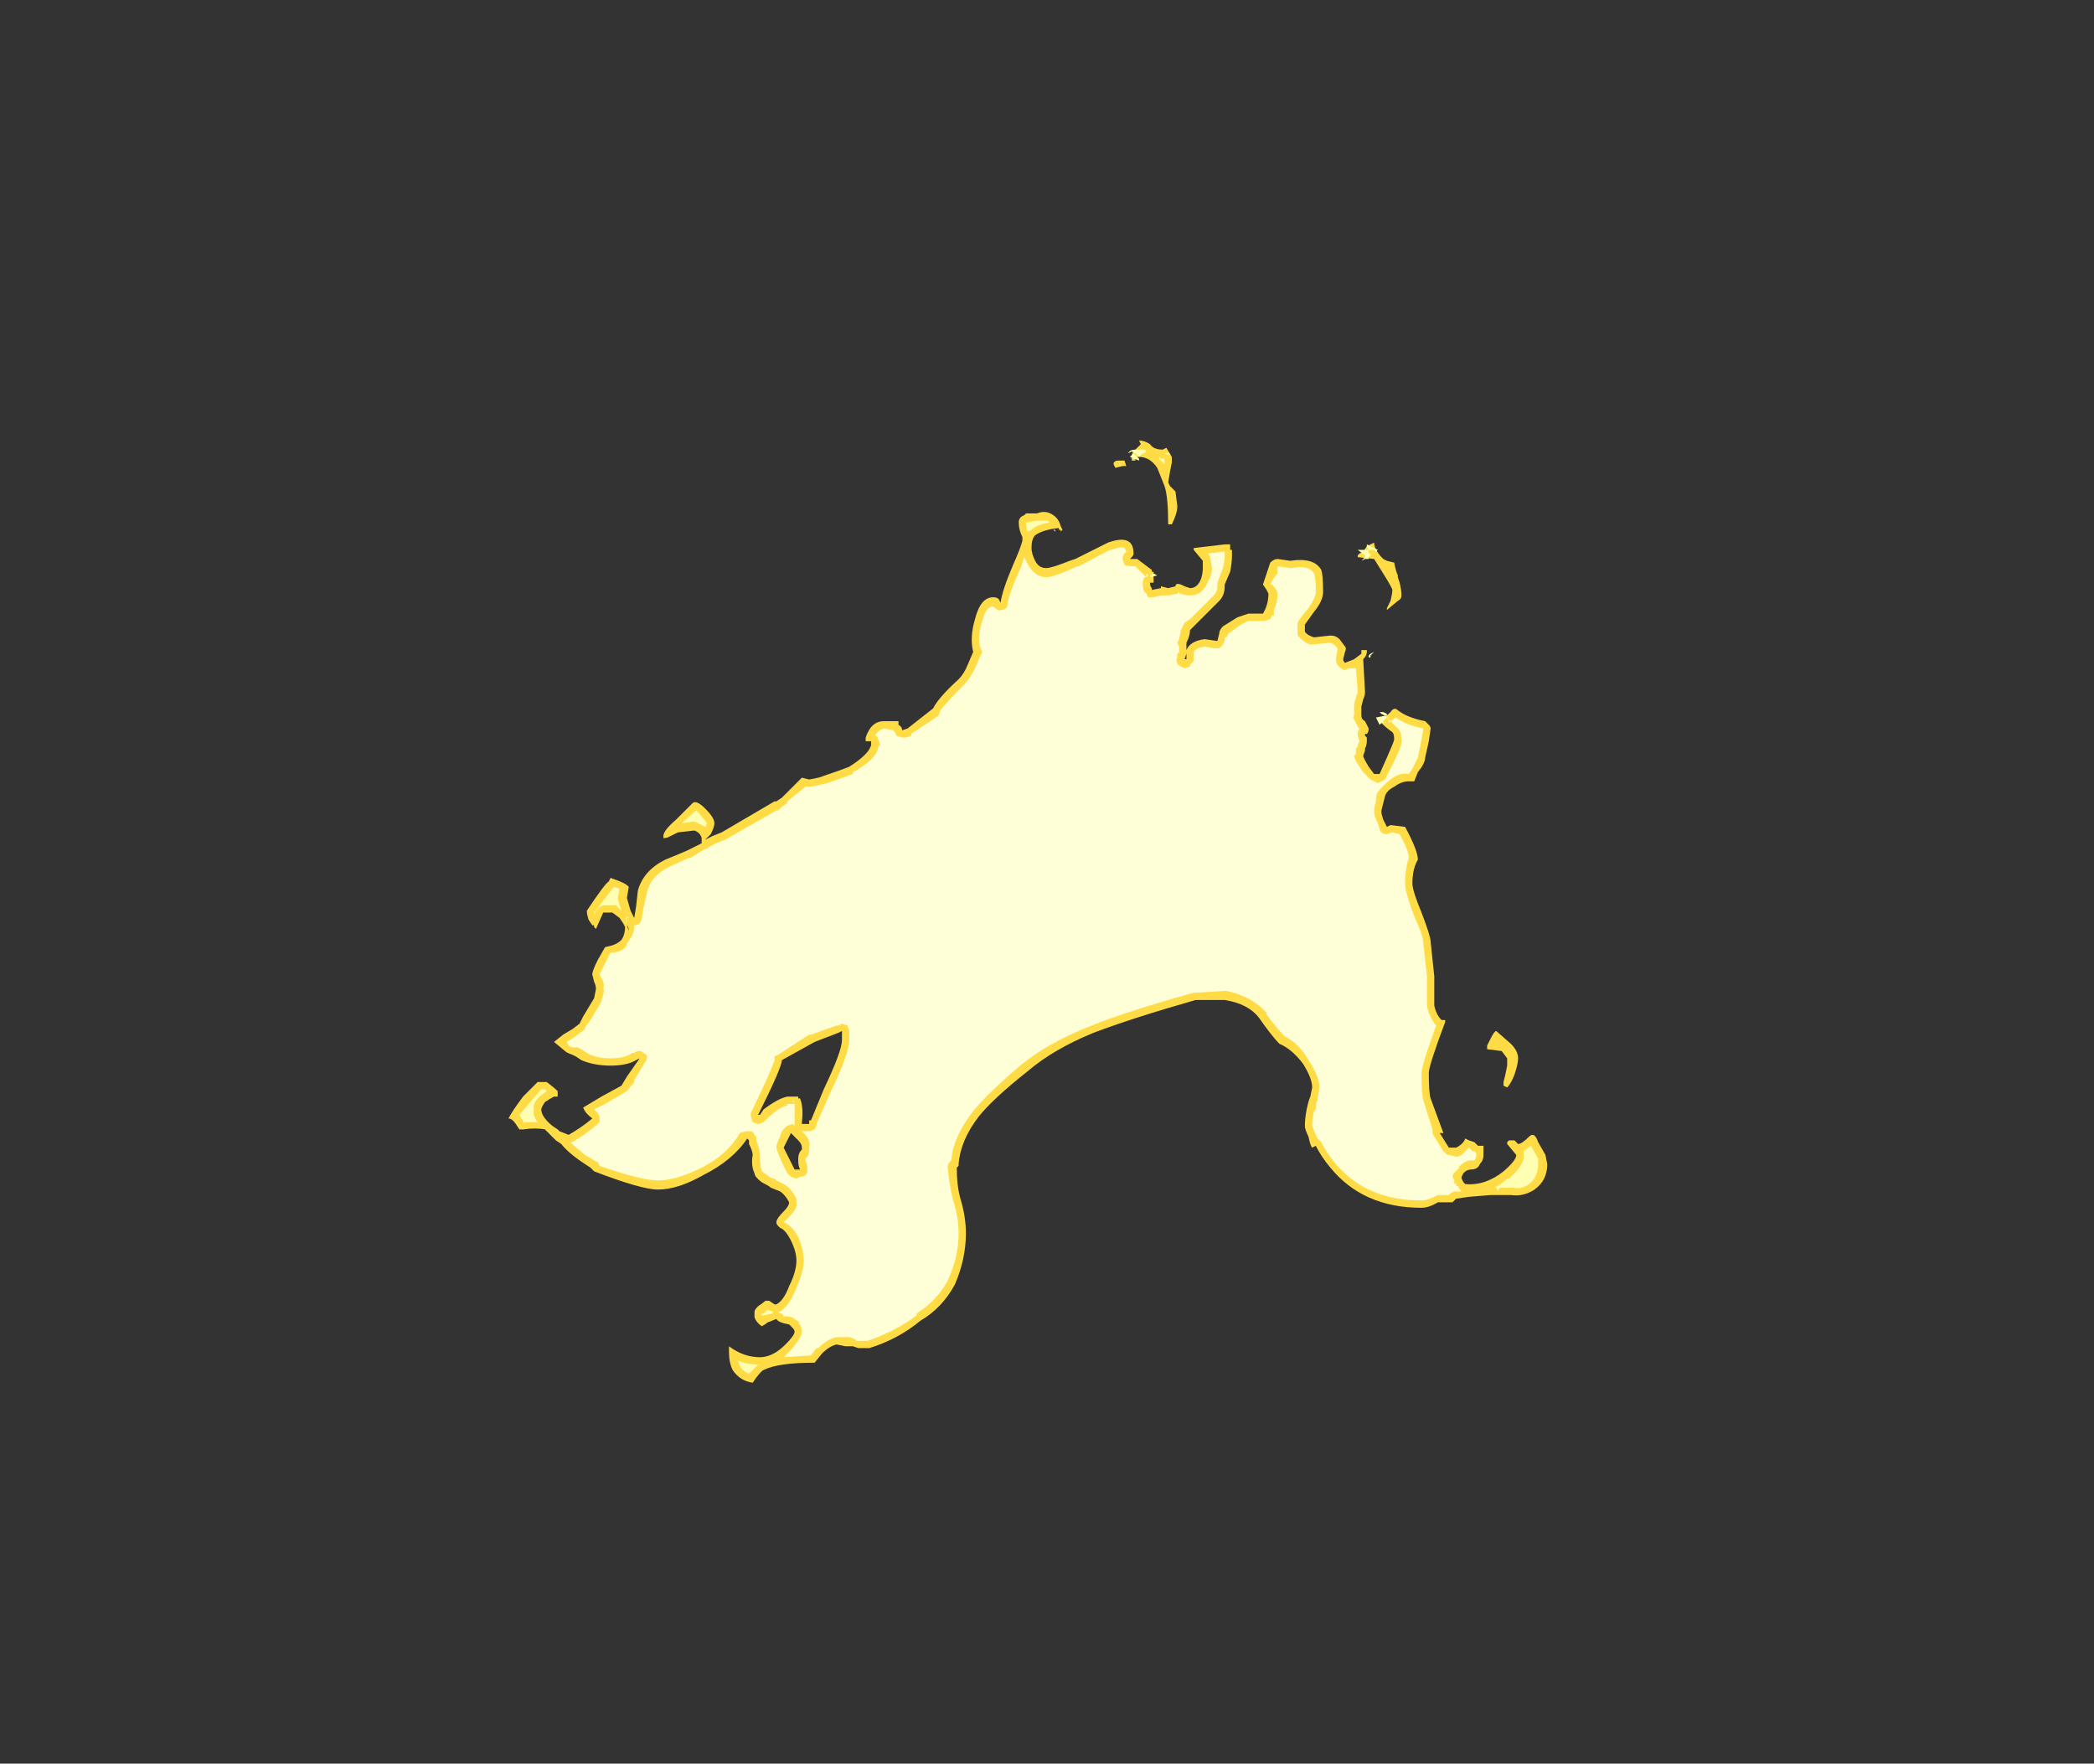 <?xml version="1.0" encoding="UTF-8" standalone="no"?>
<svg xmlns:ffdec="https://www.free-decompiler.com/flash" xmlns:xlink="http://www.w3.org/1999/xlink" ffdec:objectType="frame" height="338.7px" width="402.15px" xmlns="http://www.w3.org/2000/svg">
  <rect width="100%" height="100%" fill="#333333" stroke="none"/>
  <g transform="matrix(1.0, 0.0, 0.0, 1.0, 203.7, 322.6)">
    <use ffdec:characterId="2469" height="25.85" transform="matrix(7.0, 0.0, 0.0, 7.0, -106.05, -238.0)" width="28.5" xlink:href="#shape0"/>
  </g>
  <defs>
    <g id="shape0" transform="matrix(1.0, 0.0, 0.0, 1.0, 15.15, 34.0)">
      <path d="M3.05 -33.4 L3.0 -33.15 2.95 -32.85 3.0 -32.75 3.15 -32.6 3.2 -32.2 Q3.2 -32.0 3.05 -31.7 L2.95 -31.7 Q2.95 -32.45 2.85 -32.75 L2.65 -33.25 Q2.45 -33.55 2.15 -33.55 2.05 -33.55 2.05 -33.5 L2.05 -33.45 1.95 -33.45 1.95 -33.55 Q1.95 -33.65 2.0 -33.7 L2.2 -33.9 2.15 -34.0 Q2.3 -34.0 2.45 -33.9 2.55 -33.75 2.8 -33.75 L2.9 -33.8 3.05 -33.55 3.05 -33.4 M2.9 -33.45 L2.9 -33.45 M1.8 -33.3 L1.7 -33.3 1.5 -33.25 1.45 -33.35 Q1.45 -33.45 1.6 -33.45 L1.75 -33.45 1.8 -33.3 M2.1 -30.75 L2.5 -30.45 2.5 -30.4 2.55 -30.4 2.55 -30.1 2.45 -30.1 Q2.45 -30.0 2.5 -29.95 L2.5 -29.9 2.75 -29.95 2.75 -30.0 2.95 -29.95 3.15 -30.0 Q3.15 -30.1 3.3 -30.05 L3.4 -30.0 3.55 -29.95 Q3.75 -29.95 3.85 -30.2 3.9 -30.35 3.9 -30.5 L3.9 -30.7 3.65 -31.0 3.65 -31.05 4.5 -31.15 4.65 -31.15 4.65 -31.0 4.7 -31.0 4.7 -30.85 Q4.7 -30.65 4.65 -30.4 L4.5 -30.05 4.5 -30.0 Q4.5 -29.75 4.35 -29.6 L3.95 -29.2 Q3.85 -29.1 3.65 -28.9 L3.55 -28.8 Q3.55 -28.65 3.45 -28.45 L3.45 -28.25 Q3.55 -28.5 3.95 -28.55 L4.3 -28.5 4.35 -28.7 Q4.35 -28.8 4.45 -28.9 L4.85 -29.15 5.15 -29.25 5.55 -29.25 Q5.7 -29.5 5.7 -29.8 L5.65 -29.9 5.55 -30.05 5.75 -30.65 Q5.85 -30.75 5.95 -30.75 L6.3 -30.7 Q6.95 -30.8 7.15 -30.45 7.2 -30.3 7.2 -29.85 7.2 -29.6 6.95 -29.3 L6.7 -28.95 6.7 -28.75 6.75 -28.7 Q6.8 -28.65 6.95 -28.6 L7.4 -28.65 Q7.55 -28.65 7.65 -28.55 L7.8 -28.35 Q7.85 -28.3 7.8 -28.2 L7.75 -28.0 Q7.75 -27.95 7.8 -27.9 L8.05 -28.0 8.25 -28.15 8.25 -28.25 8.4 -28.25 Q8.4 -28.35 8.4 -28.2 8.4 -28.1 8.3 -28.0 L8.35 -27.1 Q8.35 -27.0 8.3 -26.9 L8.25 -26.7 8.25 -26.45 Q8.25 -26.35 8.35 -26.3 L8.45 -26.1 Q8.45 -26.0 8.4 -25.95 L8.35 -25.95 8.35 -25.9 8.4 -25.85 8.4 -25.75 Q8.4 -25.65 8.35 -25.55 L8.35 -25.5 8.3 -25.35 Q8.3 -25.3 8.45 -25.05 L8.6 -24.85 8.75 -24.85 8.95 -25.3 Q9.15 -25.75 9.15 -25.8 9.15 -25.95 9.1 -26.0 8.95 -26.1 8.8 -26.25 L8.8 -26.4 Q8.9 -26.4 9.05 -26.55 9.15 -26.7 9.25 -26.6 9.5 -26.4 10.0 -26.3 L10.1 -26.2 Q10.15 -26.15 10.15 -26.1 L10.1 -25.75 10.0 -25.3 Q10.0 -25.15 9.8 -24.9 L9.7 -24.65 9.55 -24.65 Q9.35 -24.65 9.15 -24.5 8.95 -24.4 8.9 -24.25 L8.8 -23.85 8.8 -23.8 Q8.8 -23.75 8.85 -23.6 L8.95 -23.4 9.05 -23.45 9.45 -23.4 Q9.8 -22.75 9.8 -22.5 9.65 -22.25 9.65 -21.85 9.65 -21.65 9.9 -21.05 10.15 -20.4 10.15 -20.25 L10.25 -19.3 10.25 -18.5 Q10.3 -18.25 10.45 -18.1 L10.55 -18.1 Q10.55 -18.2 10.55 -18.05 10.1 -16.85 10.1 -16.65 10.1 -16.1 10.15 -15.95 L10.5 -15.0 10.4 -15.0 10.65 -14.6 10.85 -14.6 Q11.05 -14.7 11.1 -14.85 L11.2 -14.8 11.35 -14.75 11.45 -14.65 11.6 -14.65 11.6 -14.4 Q11.6 -14.25 11.5 -14.15 11.45 -14.0 11.25 -14.0 11.15 -14.0 11.05 -13.9 L11.0 -13.8 11.0 -13.75 11.05 -13.65 11.1 -13.6 Q11.65 -13.55 12.15 -13.95 12.5 -14.25 12.5 -14.4 L12.25 -14.7 12.25 -14.75 12.3 -14.8 12.45 -14.8 12.55 -14.7 Q12.65 -14.7 12.85 -14.9 13.0 -15.05 13.1 -14.75 L13.3 -14.4 13.35 -14.15 Q13.35 -13.7 13.0 -13.45 12.7 -13.25 12.35 -13.3 L11.8 -13.3 11.2 -13.25 10.85 -13.2 10.75 -13.1 10.35 -13.1 Q10.1 -12.95 9.9 -12.95 8.3 -12.95 7.4 -14.05 7.15 -14.35 7.0 -14.65 L6.9 -14.6 Q6.85 -14.65 6.8 -14.9 6.7 -15.1 6.7 -15.2 6.7 -15.4 6.75 -15.65 6.8 -15.9 6.85 -16.0 L6.9 -16.25 Q6.9 -16.5 6.65 -16.9 6.35 -17.3 6.0 -17.45 5.8 -17.65 5.45 -18.15 5.15 -18.55 4.5 -18.65 L3.7 -18.65 Q1.95 -18.15 0.9 -17.75 -0.2 -17.3 -0.9 -16.7 -1.85 -15.95 -2.25 -15.45 -2.75 -14.8 -2.8 -14.15 L-2.8 -14.1 -2.85 -14.05 Q-2.85 -13.55 -2.75 -13.2 -2.6 -12.7 -2.6 -12.25 -2.6 -11.55 -2.9 -10.85 -3.25 -10.2 -3.85 -9.85 -4.45 -9.35 -5.25 -9.1 L-5.55 -9.1 -5.7 -9.15 -5.9 -9.15 -6.15 -9.2 Q-6.35 -9.15 -6.55 -8.95 L-6.75 -8.7 Q-7.75 -8.7 -8.15 -8.5 -8.25 -8.45 -8.45 -8.15 -8.8 -8.2 -9.0 -8.5 -9.1 -8.7 -9.1 -9.0 L-9.1 -9.15 Q-8.7 -8.85 -8.25 -8.85 -7.9 -8.85 -7.55 -9.2 -7.3 -9.45 -7.3 -9.55 -7.3 -9.6 -7.35 -9.65 L-7.45 -9.75 Q-7.75 -9.8 -7.8 -9.9 L-8.05 -9.8 Q-8.1 -9.75 -8.2 -9.7 -8.35 -9.8 -8.4 -9.95 L-8.4 -10.1 Q-8.4 -10.15 -8.3 -10.25 -8.15 -10.35 -8.1 -10.4 L-8.0 -10.4 -7.85 -10.3 -7.8 -10.3 Q-7.6 -10.4 -7.45 -10.8 -7.25 -11.2 -7.25 -11.5 -7.25 -11.75 -7.4 -12.05 -7.55 -12.35 -7.7 -12.4 L-7.75 -12.45 Q-7.8 -12.5 -7.8 -12.55 -7.8 -12.65 -7.6 -12.85 -7.45 -13.0 -7.45 -13.1 -7.55 -13.3 -7.7 -13.4 L-7.95 -13.5 Q-8.0 -13.55 -8.2 -13.65 -8.4 -13.8 -8.4 -13.9 -8.5 -14.1 -8.45 -14.4 -8.45 -14.5 -8.55 -14.7 L-8.55 -14.8 -8.6 -14.85 Q-9.0 -14.25 -9.8 -13.85 -10.5 -13.45 -11.05 -13.45 -11.5 -13.45 -12.8 -13.95 L-12.9 -14.05 -13.2 -14.25 Q-13.55 -14.5 -13.7 -14.7 L-13.85 -14.8 -14.15 -15.1 Q-14.4 -15.15 -14.75 -15.1 L-14.85 -15.1 -14.95 -15.25 Q-15.05 -15.4 -15.15 -15.4 -15.05 -15.6 -14.75 -16.0 L-14.35 -16.4 -14.1 -16.4 Q-13.9 -16.25 -13.8 -16.15 L-13.8 -16.0 -13.9 -16.0 Q-14.0 -15.95 -14.15 -15.85 -14.25 -15.7 -14.25 -15.65 -14.25 -15.45 -13.95 -15.2 L-13.8 -15.1 -13.75 -15.05 -13.5 -14.95 Q-13.15 -15.15 -12.85 -15.4 -13.05 -15.55 -13.1 -15.7 L-12.6 -16.0 -12.05 -16.3 -11.9 -16.55 -11.55 -17.05 -11.65 -17.0 Q-11.9 -16.85 -12.35 -16.85 -12.8 -16.85 -13.15 -17.0 L-13.3 -17.1 -13.4 -17.15 Q-13.55 -17.2 -13.6 -17.25 L-13.9 -17.5 -13.65 -17.7 -13.4 -17.85 -13.2 -18.0 -13.1 -18.2 -12.8 -18.7 -12.75 -18.95 Q-12.75 -19.05 -12.8 -19.15 L-12.85 -19.35 Q-12.85 -19.45 -12.7 -19.75 L-12.5 -20.1 -12.3 -20.15 Q-12.15 -20.2 -12.05 -20.3 -11.95 -20.45 -11.95 -20.65 L-12.0 -20.75 -12.1 -20.9 -12.3 -21.05 -12.55 -21.05 -12.75 -20.6 -12.8 -20.65 -12.8 -20.7 -12.85 -20.7 -12.95 -20.85 Q-13.0 -21.0 -13.0 -21.1 -12.5 -21.85 -12.4 -21.9 L-12.35 -22.0 Q-11.9 -21.85 -11.85 -21.75 L-11.9 -21.45 -11.8 -21.1 -11.7 -20.9 -11.65 -21.2 -11.6 -21.65 Q-11.45 -22.2 -10.85 -22.5 -10.6 -22.6 -10.25 -22.75 L-9.85 -22.95 -9.85 -23.1 Q-9.9 -23.25 -10.05 -23.3 L-10.5 -23.25 -10.8 -23.1 -10.85 -23.1 Q-10.9 -23.05 -10.9 -23.15 -10.9 -23.3 -10.55 -23.6 L-10.1 -24.05 Q-10.0 -24.15 -9.75 -23.9 -9.5 -23.65 -9.5 -23.5 -9.5 -23.4 -9.6 -23.2 L-9.75 -23.05 -9.55 -23.15 -9.3 -23.25 -7.85 -24.1 -7.8 -24.1 -7.65 -24.2 -7.1 -24.75 -6.9 -24.7 Q-6.6 -24.75 -6.5 -24.8 -6.05 -24.95 -5.8 -25.05 -5.25 -25.4 -5.2 -25.65 L-5.2 -25.75 -5.35 -25.75 -5.35 -25.85 Q-5.2 -26.3 -4.85 -26.3 L-4.45 -26.3 -4.45 -26.2 Q-4.35 -26.15 -4.35 -26.05 L-4.2 -26.1 -3.5 -26.65 Q-3.35 -26.95 -2.8 -27.45 -2.65 -27.6 -2.55 -27.85 L-2.4 -28.2 Q-2.5 -28.6 -2.35 -29.1 -2.2 -29.7 -1.85 -29.7 -1.75 -29.7 -1.7 -29.65 L-1.65 -29.55 Q-1.6 -29.9 -1.3 -30.6 -1.1 -31.05 -1.05 -31.25 L-1.05 -31.35 Q-1.15 -31.55 -1.15 -31.75 -1.15 -31.9 -1.0 -31.95 L-1.0 -31.95 -0.95 -32.0 -0.65 -32.0 Q-0.4 -32.1 -0.2 -31.95 -0.05 -31.85 0.0 -31.65 L0.05 -31.55 0.0 -31.5 0.0 -31.55 -0.05 -31.55 -0.05 -31.6 Q-0.5 -31.55 -0.7 -31.4 -0.8 -31.3 -0.8 -31.05 -0.8 -30.9 -0.7 -30.7 -0.6 -30.5 -0.4 -30.5 -0.25 -30.5 0.25 -30.7 L0.4 -30.75 1.3 -31.2 Q2.0 -31.45 2.0 -30.9 2.0 -30.85 1.95 -30.8 L1.9 -30.75 2.1 -30.75 M5.75 -30.45 L5.75 -30.45 M5.65 -29.3 L5.65 -29.3 M8.6 -31.2 Q8.6 -31.0 8.85 -30.75 L8.95 -30.7 9.15 -30.65 Q9.2 -30.4 9.25 -30.3 L9.25 -30.25 9.3 -30.1 Q9.35 -29.9 9.35 -29.75 9.35 -29.65 9.25 -29.6 L8.95 -29.35 8.95 -29.4 9.05 -29.6 Q9.1 -29.8 9.1 -29.9 9.1 -29.95 8.85 -30.35 L8.6 -30.75 8.15 -30.8 8.15 -30.85 8.2 -30.9 8.3 -30.95 8.4 -31.1 8.6 -31.2 M12.55 -17.05 Q12.55 -16.9 12.45 -16.6 12.35 -16.35 12.25 -16.25 L12.15 -16.3 12.15 -16.4 12.2 -16.6 12.25 -16.85 12.25 -17.05 12.1 -17.25 11.7 -17.3 11.7 -17.4 11.8 -17.6 Q11.9 -17.8 11.95 -17.8 L12.35 -17.45 Q12.55 -17.25 12.55 -17.05 M3.45 -28.15 L3.4 -28.0 3.45 -28.0 3.45 -28.15 M11.55 -14.6 L11.55 -14.6 M-6.1 -17.75 L-6.75 -17.5 -7.65 -17.0 Q-7.65 -16.8 -8.3 -15.5 L-8.25 -15.5 -8.15 -15.65 Q-7.75 -15.95 -7.5 -16.0 L-7.2 -16.0 -7.2 -15.95 -7.15 -15.95 Q-7.05 -15.7 -7.1 -15.3 L-7.1 -15.25 -6.9 -15.25 -6.9 -15.35 -6.85 -15.35 -6.5 -16.2 Q-6.0 -17.25 -6.0 -17.55 L-6.0 -17.8 -6.1 -17.75 M-7.45 -14.3 L-7.3 -14.0 -7.15 -14.0 Q-7.2 -14.1 -7.2 -14.25 L-7.2 -14.3 Q-7.2 -14.45 -7.1 -14.55 L-7.1 -14.6 Q-7.1 -14.7 -7.2 -14.8 L-7.4 -15.0 -7.6 -14.6 -7.45 -14.3 M-11.9 -20.7 L-11.85 -20.55 Q-11.85 -20.65 -11.9 -20.7" fill="#ffdc45" fill-rule="evenodd" stroke="none"/>
      <path d="M2.95 -33.6 L2.85 -33.65 3.0 -33.65 2.95 -33.6 M1.95 -33.6 L2.0 -33.65 2.15 -33.5 2.15 -33.45 1.9 -33.55 1.95 -33.6 M1.85 -33.65 Q1.9 -33.75 2.05 -33.75 L2.3 -33.75 2.35 -33.7 2.3 -33.65 2.25 -33.65 2.15 -33.55 2.05 -33.65 1.95 -33.7 1.85 -33.65 M2.7 -33.5 L2.7 -33.55 2.75 -33.5 2.85 -33.5 2.85 -33.35 2.7 -33.5 M2.15 -33.6 L2.15 -33.6 M1.65 -33.3 L1.6 -33.35 1.6 -33.4 1.65 -33.3 M2.4 -30.3 L2.45 -30.3 2.55 -30.35 2.65 -30.3 2.45 -30.25 2.5 -30.3 2.4 -30.3 M8.2 -26.1 L8.2 -26.1 M9.05 -26.3 L9.0 -26.25 9.0 -26.4 8.95 -26.4 8.95 -26.45 8.9 -26.45 8.8 -26.5 8.75 -26.55 8.85 -26.55 8.95 -26.5 8.95 -26.45 9.0 -26.35 9.05 -26.3 M8.45 -31.0 L8.45 -30.9 8.5 -30.9 8.5 -30.85 8.45 -30.8 8.45 -30.75 Q8.4 -30.75 8.35 -30.75 L8.25 -30.7 8.35 -30.8 8.35 -30.85 8.15 -31.0 8.45 -31.0 8.4 -31.1 8.4 -31.15 8.7 -31.0 8.65 -30.95 8.6 -31.0 8.45 -31.0 M8.35 -30.85 L8.35 -30.85 M8.35 -30.8 L8.35 -30.8 M12.35 -14.6 L12.35 -14.6 M13.1 -14.3 L13.1 -14.15 Q13.1 -13.8 12.85 -13.6 12.65 -13.45 12.4 -13.5 L12.1 -13.5 Q12.0 -13.5 12.0 -13.4 L11.95 -13.5 11.9 -13.5 Q12.1 -13.6 12.25 -13.75 L12.3 -13.75 Q12.75 -14.15 12.7 -14.4 L12.7 -14.5 12.9 -14.65 13.1 -14.3 M8.9 -26.45 L8.95 -26.4 8.85 -26.3 8.85 -26.25 8.8 -26.25 8.75 -26.2 8.65 -26.4 8.9 -26.45 M8.5 -28.15 L8.6 -28.2 8.5 -28.1 8.5 -28.05 8.45 -28.05 8.45 -28.1 8.5 -28.15 M-0.2 -31.55 L-0.15 -31.55 -0.15 -31.5 -0.2 -31.55 M-0.3 -31.75 Q-0.65 -31.7 -0.8 -31.55 L-0.9 -31.5 Q-0.95 -31.6 -0.95 -31.75 L-0.65 -31.8 -0.35 -31.8 -0.3 -31.75 M-9.9 -23.75 L-9.7 -23.5 -9.75 -23.4 -10.05 -23.55 -10.4 -23.5 -10.0 -23.85 -9.9 -23.75 M-7.3 -15.85 L-7.35 -15.85 -7.35 -15.9 -7.3 -15.85 M-12.55 -21.25 L-12.65 -21.2 -12.75 -21.1 -12.8 -21.0 -12.8 -21.05 -12.3 -21.7 -12.25 -21.75 -12.1 -21.7 -12.15 -21.45 Q-12.15 -21.4 -12.05 -21.1 L-12.2 -21.25 -12.55 -21.25 M-11.9 -20.85 L-11.9 -20.8 -11.95 -20.75 -11.9 -20.85 -11.95 -20.9 -11.9 -20.9 -11.9 -20.85 M-11.9 -20.9 L-11.9 -20.95 -11.85 -20.9 -11.9 -20.9 M-14.55 -15.85 L-14.25 -16.2 -14.15 -16.2 -14.1 -16.15 -14.3 -16.0 Q-14.5 -15.8 -14.45 -15.65 -14.5 -15.5 -14.35 -15.3 L-14.75 -15.3 -14.75 -15.35 -14.8 -15.4 -14.85 -15.5 -14.55 -15.85 M-8.85 -8.75 Q-8.6 -8.65 -8.3 -8.65 L-8.55 -8.4 Q-8.7 -8.45 -8.8 -8.6 L-8.85 -8.75 M-7.9 -10.05 L-8.15 -10.0 -8.2 -10.0 -8.2 -10.05 -8.15 -10.05 -8.05 -10.15 -7.9 -10.1 -7.9 -10.05" fill="#ffffb4" fill-rule="evenodd" stroke="none"/>
      <path d="M11.4 -14.45 L11.4 -14.35 11.35 -14.25 Q11.3 -14.25 11.25 -14.25 11.1 -14.25 10.9 -14.05 L10.95 -14.05 Q10.75 -13.9 10.75 -13.8 L10.8 -13.7 Q10.8 -13.65 10.8 -13.6 10.85 -13.6 10.85 -13.65 L10.85 -13.55 10.9 -13.55 10.95 -13.45 11.0 -13.4 10.8 -13.4 10.7 -13.35 10.65 -13.3 10.35 -13.3 10.25 -13.25 Q10.05 -13.15 9.9 -13.15 8.4 -13.15 7.55 -14.15 7.3 -14.45 7.15 -14.75 L7.05 -14.85 7.0 -14.95 6.9 -15.2 Q6.9 -15.35 6.95 -15.6 L7.0 -15.65 Q7.0 -15.85 7.05 -15.9 L7.05 -15.95 7.1 -16.25 Q7.1 -16.55 6.8 -17.0 6.55 -17.45 6.15 -17.65 5.95 -17.85 5.65 -18.25 L5.65 -18.3 Q5.25 -18.75 4.55 -18.9 L4.5 -18.9 3.7 -18.85 3.65 -18.85 Q1.85 -18.35 0.85 -17.95 -0.3 -17.5 -1.05 -16.9 -2.0 -16.1 -2.4 -15.6 -2.95 -14.9 -3.0 -14.25 L-3.05 -14.2 Q-3.1 -14.15 -3.1 -14.05 -3.05 -13.55 -2.95 -13.15 -2.8 -12.7 -2.8 -12.25 -2.8 -11.6 -3.1 -10.95 -3.4 -10.4 -3.95 -10.05 L-3.95 -10.0 Q-4.55 -9.55 -5.3 -9.3 L-5.6 -9.3 -5.65 -9.35 -5.8 -9.4 -6.15 -9.4 Q-6.4 -9.35 -6.65 -9.1 L-6.7 -9.1 -6.85 -8.9 -7.6 -8.85 -7.4 -9.05 Q-7.1 -9.4 -7.1 -9.55 -7.1 -9.7 -7.2 -9.8 L-7.15 -9.8 -7.3 -9.9 Q-7.35 -9.95 -7.4 -9.95 -7.55 -10.0 -7.6 -9.95 -7.6 -10.05 -7.7 -10.05 L-7.75 -10.1 -7.7 -10.1 Q-7.45 -10.25 -7.25 -10.75 -7.05 -11.2 -7.05 -11.5 -7.05 -11.8 -7.2 -12.15 -7.4 -12.5 -7.6 -12.55 L-7.45 -12.7 Q-7.2 -12.95 -7.25 -13.1 L-7.25 -13.2 Q-7.4 -13.5 -7.6 -13.6 L-7.8 -13.7 -7.85 -13.75 Q-7.95 -13.75 -8.05 -13.85 L-8.2 -13.95 Q-8.25 -14.15 -8.25 -14.4 -8.25 -14.55 -8.35 -14.8 L-8.35 -14.9 -8.4 -14.95 Q-8.45 -15.05 -8.5 -15.05 L-8.65 -15.05 -8.8 -15.0 Q-9.15 -14.4 -9.85 -14.05 -10.55 -13.7 -11.05 -13.7 -11.5 -13.7 -12.65 -14.1 L-12.7 -14.2 -12.8 -14.25 -13.05 -14.4 Q-13.3 -14.6 -13.45 -14.75 L-13.4 -14.75 Q-13.05 -14.95 -12.7 -15.25 L-12.65 -15.3 Q-12.65 -15.4 -12.65 -15.45 L-12.7 -15.55 -12.8 -15.65 -12.5 -15.8 -11.9 -16.15 -11.7 -16.4 -11.7 -16.45 -11.4 -16.95 Q-11.35 -17.0 -11.35 -17.1 -11.35 -17.15 -11.45 -17.2 -11.5 -17.25 -11.55 -17.25 -11.65 -17.25 -11.7 -17.2 L-11.75 -17.2 Q-11.95 -17.05 -12.35 -17.05 -12.75 -17.05 -13.0 -17.2 L-13.15 -17.3 -13.25 -17.35 -13.35 -17.35 Q-13.45 -17.35 -13.5 -17.4 L-13.55 -17.5 Q-13.3 -17.65 -13.25 -17.7 L-13.05 -17.85 -13.05 -17.9 -12.9 -18.1 -12.6 -18.6 -12.6 -18.65 Q-12.5 -18.9 -12.55 -18.95 -12.5 -19.1 -12.6 -19.25 L-12.65 -19.35 -12.35 -19.95 -12.25 -19.95 Q-12.0 -20.0 -11.9 -20.15 L-11.9 -20.2 -11.8 -20.35 Q-11.7 -20.5 -11.7 -20.65 L-11.7 -20.7 -11.65 -20.7 -11.55 -20.75 -11.5 -20.85 -11.45 -21.15 -11.35 -21.6 Q-11.25 -22.05 -10.75 -22.3 L-10.2 -22.55 -10.15 -22.55 -9.75 -22.8 -9.7 -22.8 -9.65 -22.85 -9.45 -22.95 -9.2 -23.05 -7.8 -23.85 -7.75 -23.85 -7.65 -23.95 -7.5 -24.05 -7.5 -24.1 -7.0 -24.5 -6.85 -24.5 -6.4 -24.6 -5.7 -24.85 -5.7 -24.9 Q-5.05 -25.25 -5.0 -25.6 L-4.95 -25.65 -5.0 -25.8 -5.05 -25.9 -5.1 -25.9 Q-5.0 -26.05 -4.85 -26.1 L-4.6 -26.05 -4.55 -26.0 -4.5 -25.9 -4.35 -25.85 -4.25 -25.85 -4.1 -25.9 -4.1 -25.95 -3.35 -26.45 -3.3 -26.6 Q-3.1 -26.85 -2.65 -27.3 -2.5 -27.45 -2.35 -27.75 L-2.2 -28.1 -2.15 -28.2 -2.2 -28.3 Q-2.3 -28.6 -2.15 -29.05 -2.05 -29.45 -1.85 -29.45 -1.7 -29.3 -1.65 -29.35 -1.55 -29.35 -1.5 -29.4 -1.45 -29.45 -1.45 -29.55 -1.4 -29.85 -1.1 -30.5 L-1.0 -30.8 -0.9 -30.6 Q-0.7 -30.25 -0.4 -30.25 -0.2 -30.25 0.35 -30.5 L0.45 -30.55 0.5 -30.55 1.35 -31.0 1.4 -31.0 Q1.65 -31.1 1.75 -31.05 L1.8 -30.95 1.75 -30.9 Q1.7 -30.85 1.7 -30.75 1.7 -30.7 1.75 -30.6 1.75 -30.55 2.05 -30.55 L2.35 -30.25 2.35 -30.3 Q2.35 -30.4 2.4 -30.3 L2.35 -30.25 2.3 -30.25 Q2.25 -30.15 2.25 -30.1 2.25 -29.9 2.3 -29.85 L2.35 -29.8 2.4 -29.7 2.55 -29.7 2.75 -29.75 Q2.8 -29.75 2.85 -29.75 L2.95 -29.75 3.2 -29.8 3.25 -29.85 3.25 -29.8 3.3 -29.8 Q3.4 -29.75 3.55 -29.75 3.9 -29.75 4.05 -30.15 4.15 -30.3 4.15 -30.5 L4.1 -30.8 4.05 -30.9 4.45 -30.95 4.5 -30.95 4.5 -30.85 Q4.5 -30.7 4.45 -30.5 L4.3 -30.1 4.3 -30.0 Q4.3 -29.85 4.2 -29.75 L3.55 -29.1 3.4 -29.0 3.3 -28.8 3.25 -28.55 3.2 -28.45 3.25 -28.35 3.25 -28.2 3.2 -28.15 3.2 -28.05 Q3.15 -27.95 3.2 -27.9 3.2 -27.85 3.3 -27.8 L3.4 -27.75 3.55 -27.8 3.55 -27.85 3.65 -27.95 3.65 -28.2 Q3.7 -28.3 3.95 -28.35 L4.2 -28.3 4.35 -28.3 4.45 -28.4 4.5 -28.5 4.5 -28.6 4.55 -28.6 4.6 -28.7 4.95 -28.95 5.15 -29.05 5.6 -29.05 5.75 -29.1 5.8 -29.2 5.85 -29.2 Q5.85 -29.3 5.85 -29.35 5.95 -29.55 5.95 -29.8 5.95 -29.9 5.8 -30.05 L5.75 -30.05 5.8 -30.15 5.9 -30.3 5.95 -30.35 5.95 -30.55 6.3 -30.5 6.35 -30.5 Q6.8 -30.6 6.95 -30.35 7.0 -30.25 7.0 -29.85 7.0 -29.7 6.8 -29.4 6.45 -29.0 6.5 -28.95 L6.5 -28.65 6.6 -28.55 Q6.7 -28.45 6.85 -28.4 L7.4 -28.45 7.5 -28.4 7.6 -28.3 7.55 -28.0 Q7.55 -27.85 7.7 -27.75 7.75 -27.7 7.8 -27.7 L7.9 -27.75 8.1 -27.75 8.15 -27.1 8.1 -26.95 Q8.05 -26.8 8.05 -26.7 L8.05 -26.45 Q8.0 -26.4 8.05 -26.35 L8.15 -26.15 8.2 -26.1 8.15 -26.0 Q8.15 -25.95 8.15 -25.9 L8.2 -25.75 8.15 -25.65 8.15 -25.6 8.1 -25.55 8.1 -25.4 8.05 -25.35 Q8.05 -25.25 8.3 -24.9 L8.5 -24.7 8.7 -24.6 8.9 -24.7 9.15 -25.2 Q9.4 -25.7 9.35 -25.8 9.35 -26.05 9.2 -26.15 L9.05 -26.3 9.2 -26.4 Q9.45 -26.2 9.95 -26.1 L9.9 -25.8 9.8 -25.3 Q9.75 -25.2 9.65 -25.0 L9.55 -24.85 Q9.3 -24.9 9.05 -24.7 8.8 -24.5 8.7 -24.35 8.65 -24.3 8.65 -24.1 L8.6 -23.9 8.6 -23.8 Q8.6 -23.7 8.7 -23.5 L8.75 -23.35 Q8.75 -23.3 8.8 -23.25 8.85 -23.2 8.95 -23.2 L9.1 -23.25 9.3 -23.2 Q9.55 -22.75 9.55 -22.55 9.45 -22.25 9.45 -21.85 9.45 -21.6 9.7 -20.95 9.95 -20.4 9.95 -20.2 L10.05 -19.3 10.05 -18.5 Q10.1 -18.2 10.3 -17.95 9.9 -16.85 9.9 -16.65 9.9 -16.05 9.95 -15.9 L10.2 -15.1 10.2 -15.05 Q10.2 -14.95 10.25 -14.9 L10.5 -14.5 10.55 -14.45 Q10.6 -14.4 10.65 -14.4 L10.85 -14.35 Q10.9 -14.35 11.0 -14.4 L11.2 -14.6 11.3 -14.5 11.35 -14.5 11.4 -14.45 M2.35 -30.3 L2.35 -30.3 M-6.1 -17.95 L-6.15 -17.95 -6.85 -17.7 -6.9 -17.7 -7.75 -17.15 -7.85 -17.1 -7.85 -17.0 Q-7.9 -16.8 -8.5 -15.55 L-8.5 -15.45 -8.45 -15.3 Q-8.35 -15.25 -8.3 -15.25 -8.25 -15.25 -8.15 -15.3 L-8.0 -15.45 Q-7.65 -15.75 -7.5 -15.75 L-7.5 -15.8 -7.3 -15.8 Q-7.3 -15.6 -7.3 -15.3 L-7.3 -15.2 -7.35 -15.25 -7.5 -15.2 Q-7.65 -15.1 -7.7 -14.9 -7.8 -14.7 -7.8 -14.6 -7.8 -14.55 -7.65 -14.2 L-7.5 -13.9 -7.4 -13.8 -7.25 -13.75 -7.15 -13.8 Q-7.05 -13.8 -7.0 -13.85 -6.95 -13.9 -6.95 -13.95 L-6.95 -14.1 -7.0 -14.25 -7.0 -14.3 -6.95 -14.35 Q-6.9 -14.4 -6.9 -14.5 L-6.9 -14.6 Q-6.85 -14.75 -7.0 -14.95 L-7.1 -15.05 -6.85 -15.05 Q-6.8 -15.1 -6.75 -15.1 L-6.7 -15.2 -6.7 -15.25 -6.3 -16.15 Q-5.8 -17.2 -5.8 -17.55 L-5.8 -17.8 -5.85 -17.95 -6.0 -18.0 -6.1 -17.95" fill="#ffffd7" fill-rule="evenodd" stroke="none"/>
    </g>
  </defs>
</svg>
